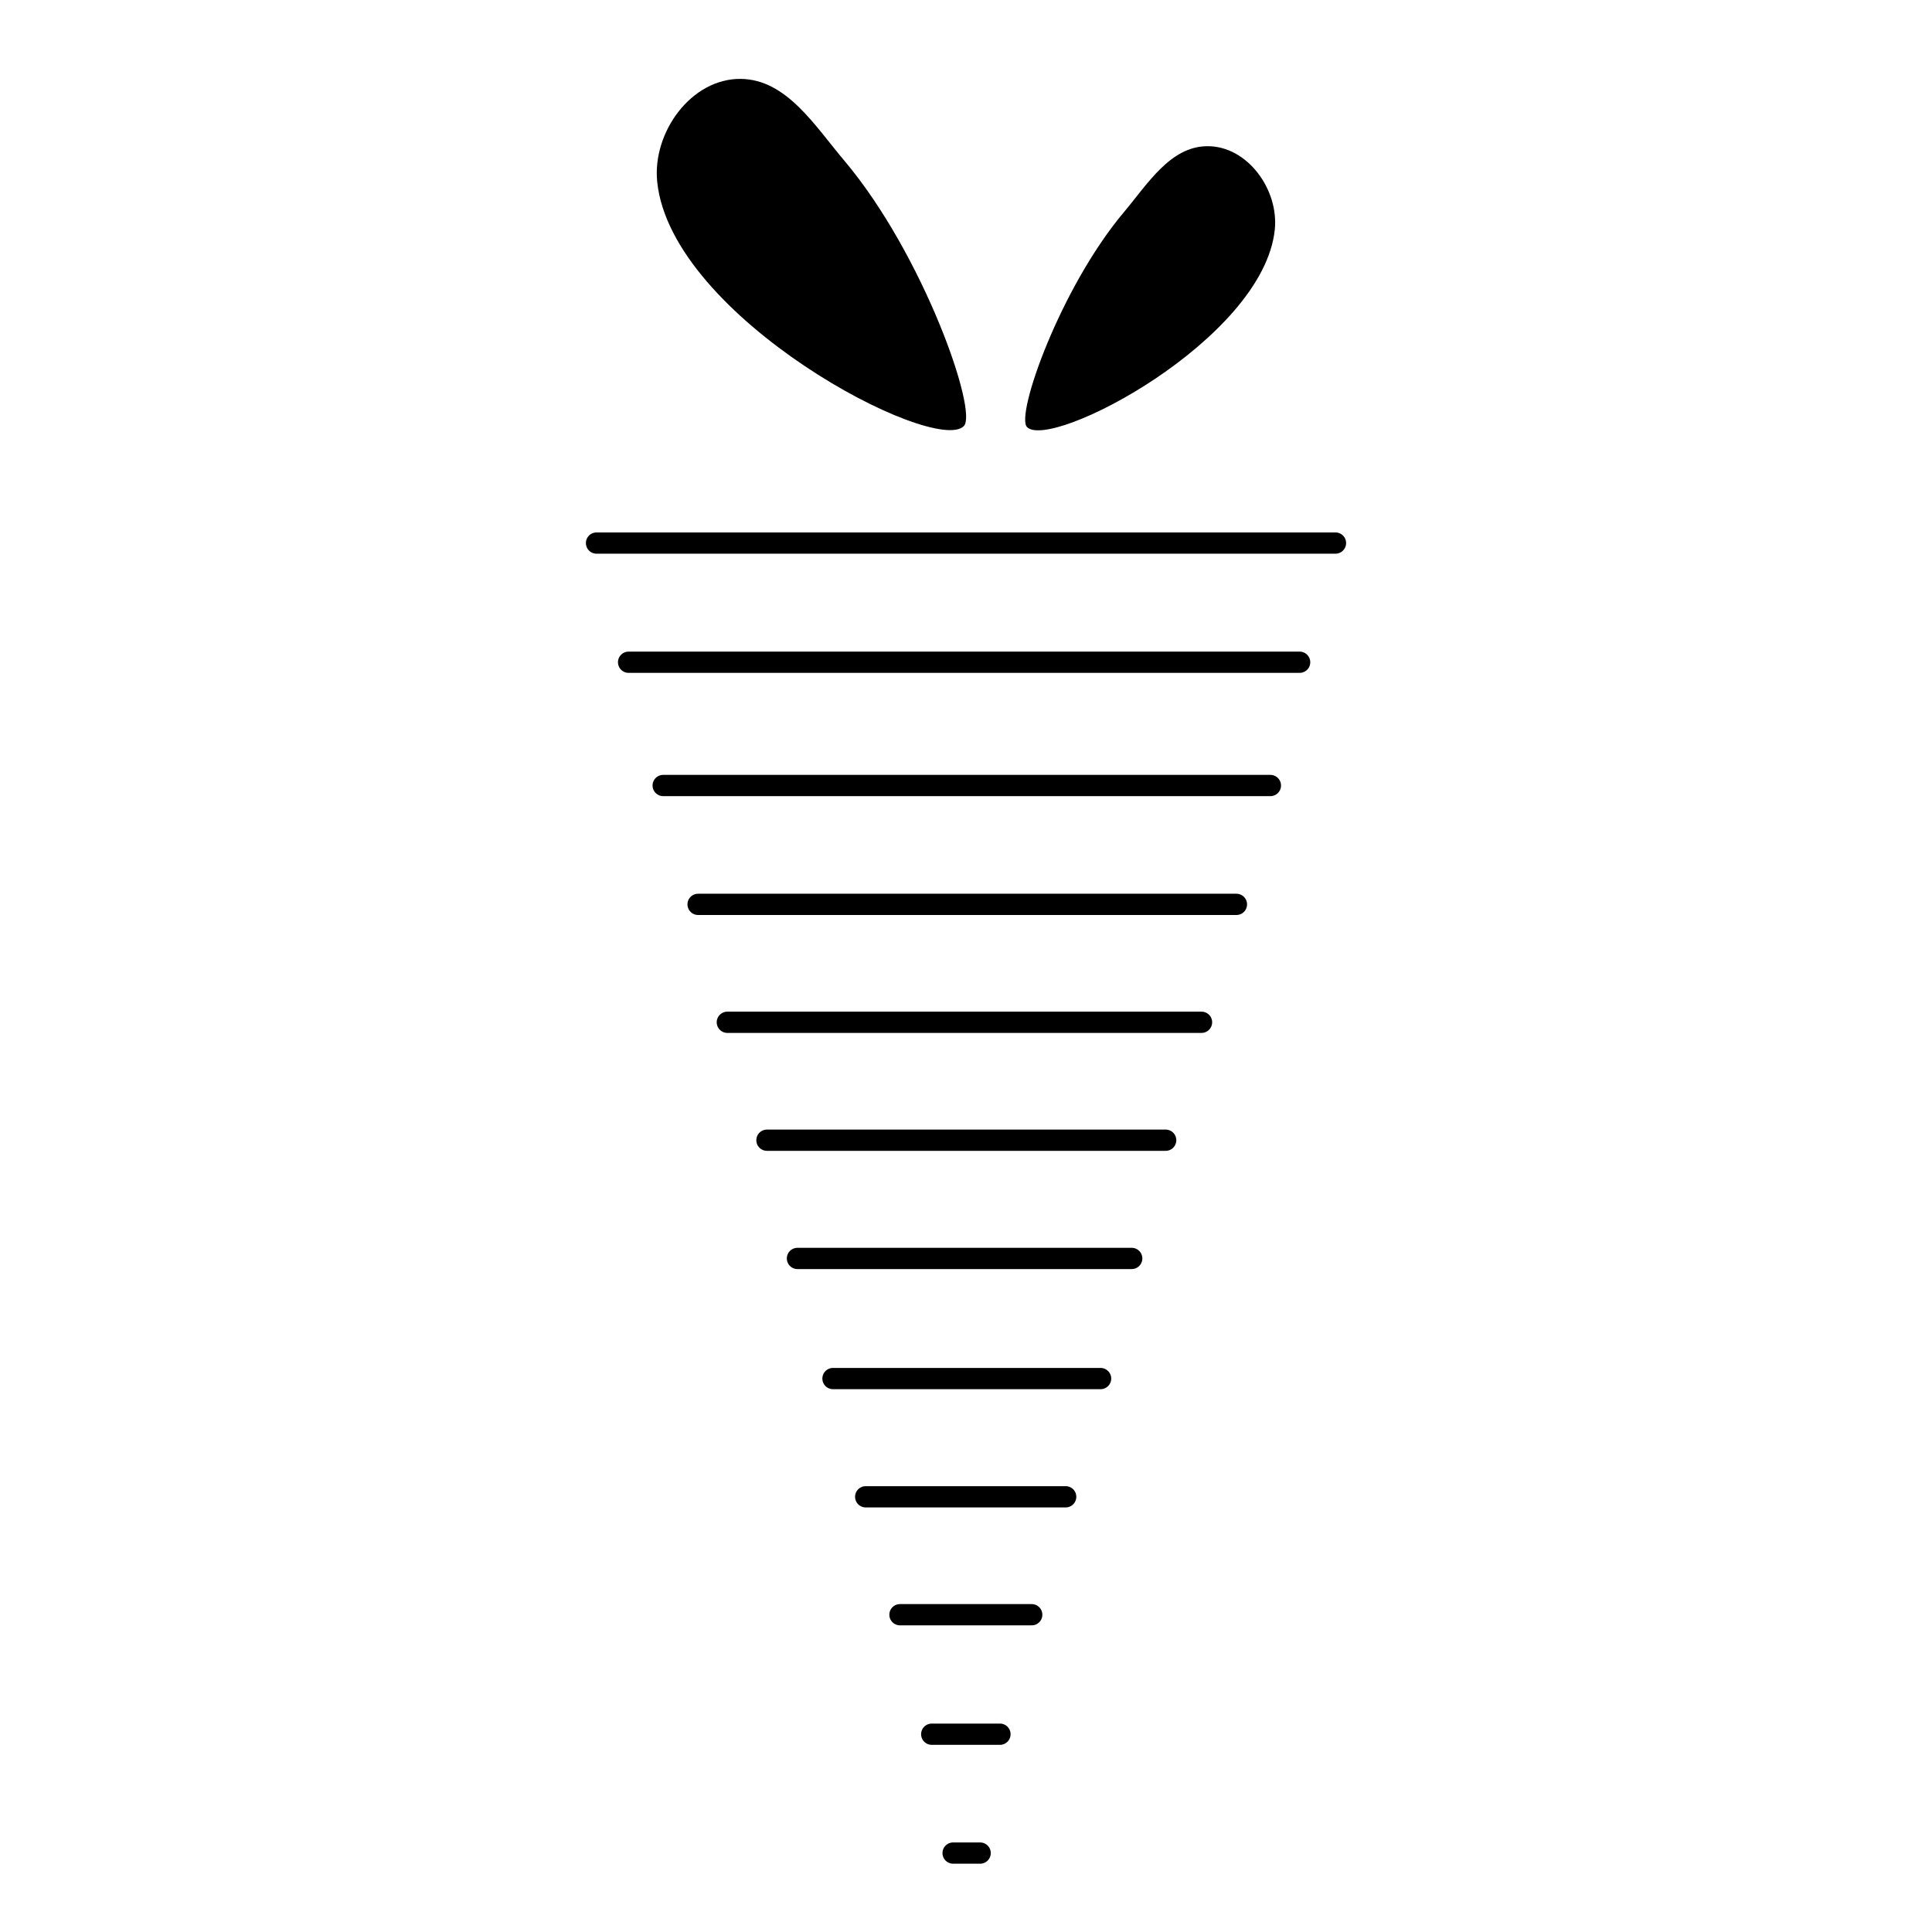 <svg xmlns="http://www.w3.org/2000/svg" xmlns:xlink="http://www.w3.org/1999/xlink" width="24px" height="24px" viewBox="0 0 24 24" version="1.1">
<g id="surface1">
<rect x="0" y="0" width="24" height="24" style="fill:none;fill-opacity:1;stroke:none;"/>
<path style=" stroke:none;fill-rule:nonzero;fill:rgb(0%,0%,0%);fill-opacity:1;" d="M 10.492 2 C 10.121 1.562 9.773 0.988 9.203 0.98 C 8.586 0.973 8.102 1.645 8.164 2.258 C 8.336 3.949 11.609 5.66 11.973 5.293 C 12.152 5.113 11.469 3.16 10.492 2 Z M 10.492 2 "/>
<path style=" stroke:none;fill-rule:nonzero;fill:rgb(0%,0%,0%);fill-opacity:1;" d="M 13.957 2.641 C 14.254 2.289 14.535 1.82 14.996 1.816 C 15.496 1.812 15.887 2.355 15.836 2.852 C 15.695 4.219 13.051 5.602 12.758 5.305 C 12.613 5.16 13.168 3.582 13.957 2.641 Z M 13.957 2.641 "/>
<path style="fill:none;stroke-width:11;stroke-linecap:round;stroke-linejoin:miter;stroke:rgb(0%,0%,0%);stroke-opacity:1;stroke-miterlimit:10;" d="M 308.757 281.087 L 691.243 281.087 " transform="matrix(0.024,0,0,0.024,0,0)"/>
<path style="fill:none;stroke-width:11;stroke-linecap:round;stroke-linejoin:miter;stroke:rgb(0%,0%,0%);stroke-opacity:1;stroke-miterlimit:10;" d="M 325.358 342.773 L 672.689 342.773 " transform="matrix(0.024,0,0,0.024,0,0)"/>
<path style="fill:none;stroke-width:11;stroke-linecap:round;stroke-linejoin:miter;stroke:rgb(0%,0%,0%);stroke-opacity:1;stroke-miterlimit:10;" d="M 343.262 406.576 L 657.552 406.576 " transform="matrix(0.024,0,0,0.024,0,0)"/>
<path style="fill:none;stroke-width:11;stroke-linecap:round;stroke-linejoin:miter;stroke:rgb(0%,0%,0%);stroke-opacity:1;stroke-miterlimit:10;" d="M 361.328 468.099 L 639.974 468.099 " transform="matrix(0.024,0,0,0.024,0,0)"/>
<path style="fill:none;stroke-width:11;stroke-linecap:round;stroke-linejoin:miter;stroke:rgb(0%,0%,0%);stroke-opacity:1;stroke-miterlimit:10;" d="M 376.465 529.134 L 621.908 529.134 " transform="matrix(0.024,0,0,0.024,0,0)"/>
<path style="fill:none;stroke-width:11;stroke-linecap:round;stroke-linejoin:miter;stroke:rgb(0%,0%,0%);stroke-opacity:1;stroke-miterlimit:10;" d="M 396.973 590.169 L 603.353 590.169 " transform="matrix(0.024,0,0,0.024,0,0)"/>
<path style="fill:none;stroke-width:11;stroke-linecap:round;stroke-linejoin:miter;stroke:rgb(0%,0%,0%);stroke-opacity:1;stroke-miterlimit:10;" d="M 412.76 651.367 L 585.775 651.367 " transform="matrix(0.024,0,0,0.024,0,0)"/>
<path style="fill:none;stroke-width:11;stroke-linecap:round;stroke-linejoin:miter;stroke:rgb(0%,0%,0%);stroke-opacity:1;stroke-miterlimit:10;" d="M 431.152 713.542 L 569.661 713.542 " transform="matrix(0.024,0,0,0.024,0,0)"/>
<path style="fill:none;stroke-width:11;stroke-linecap:round;stroke-linejoin:miter;stroke:rgb(0%,0%,0%);stroke-opacity:1;stroke-miterlimit:10;" d="M 448.079 774.74 L 551.595 774.74 " transform="matrix(0.024,0,0,0.024,0,0)"/>
<path style="fill:none;stroke-width:11;stroke-linecap:round;stroke-linejoin:miter;stroke:rgb(0%,0%,0%);stroke-opacity:1;stroke-miterlimit:10;" d="M 465.82 835.775 L 534.017 835.775 " transform="matrix(0.024,0,0,0.024,0,0)"/>
<path style="fill:none;stroke-width:11;stroke-linecap:round;stroke-linejoin:miter;stroke:rgb(0%,0%,0%);stroke-opacity:1;stroke-miterlimit:10;" d="M 482.259 897.624 L 517.578 897.624 " transform="matrix(0.024,0,0,0.024,0,0)"/>
<path style="fill:none;stroke-width:11;stroke-linecap:round;stroke-linejoin:miter;stroke:rgb(0%,0%,0%);stroke-opacity:1;stroke-miterlimit:10;" d="M 493.327 959.147 L 507.324 959.147 " transform="matrix(0.024,0,0,0.024,0,0)"/>
</g>
</svg>